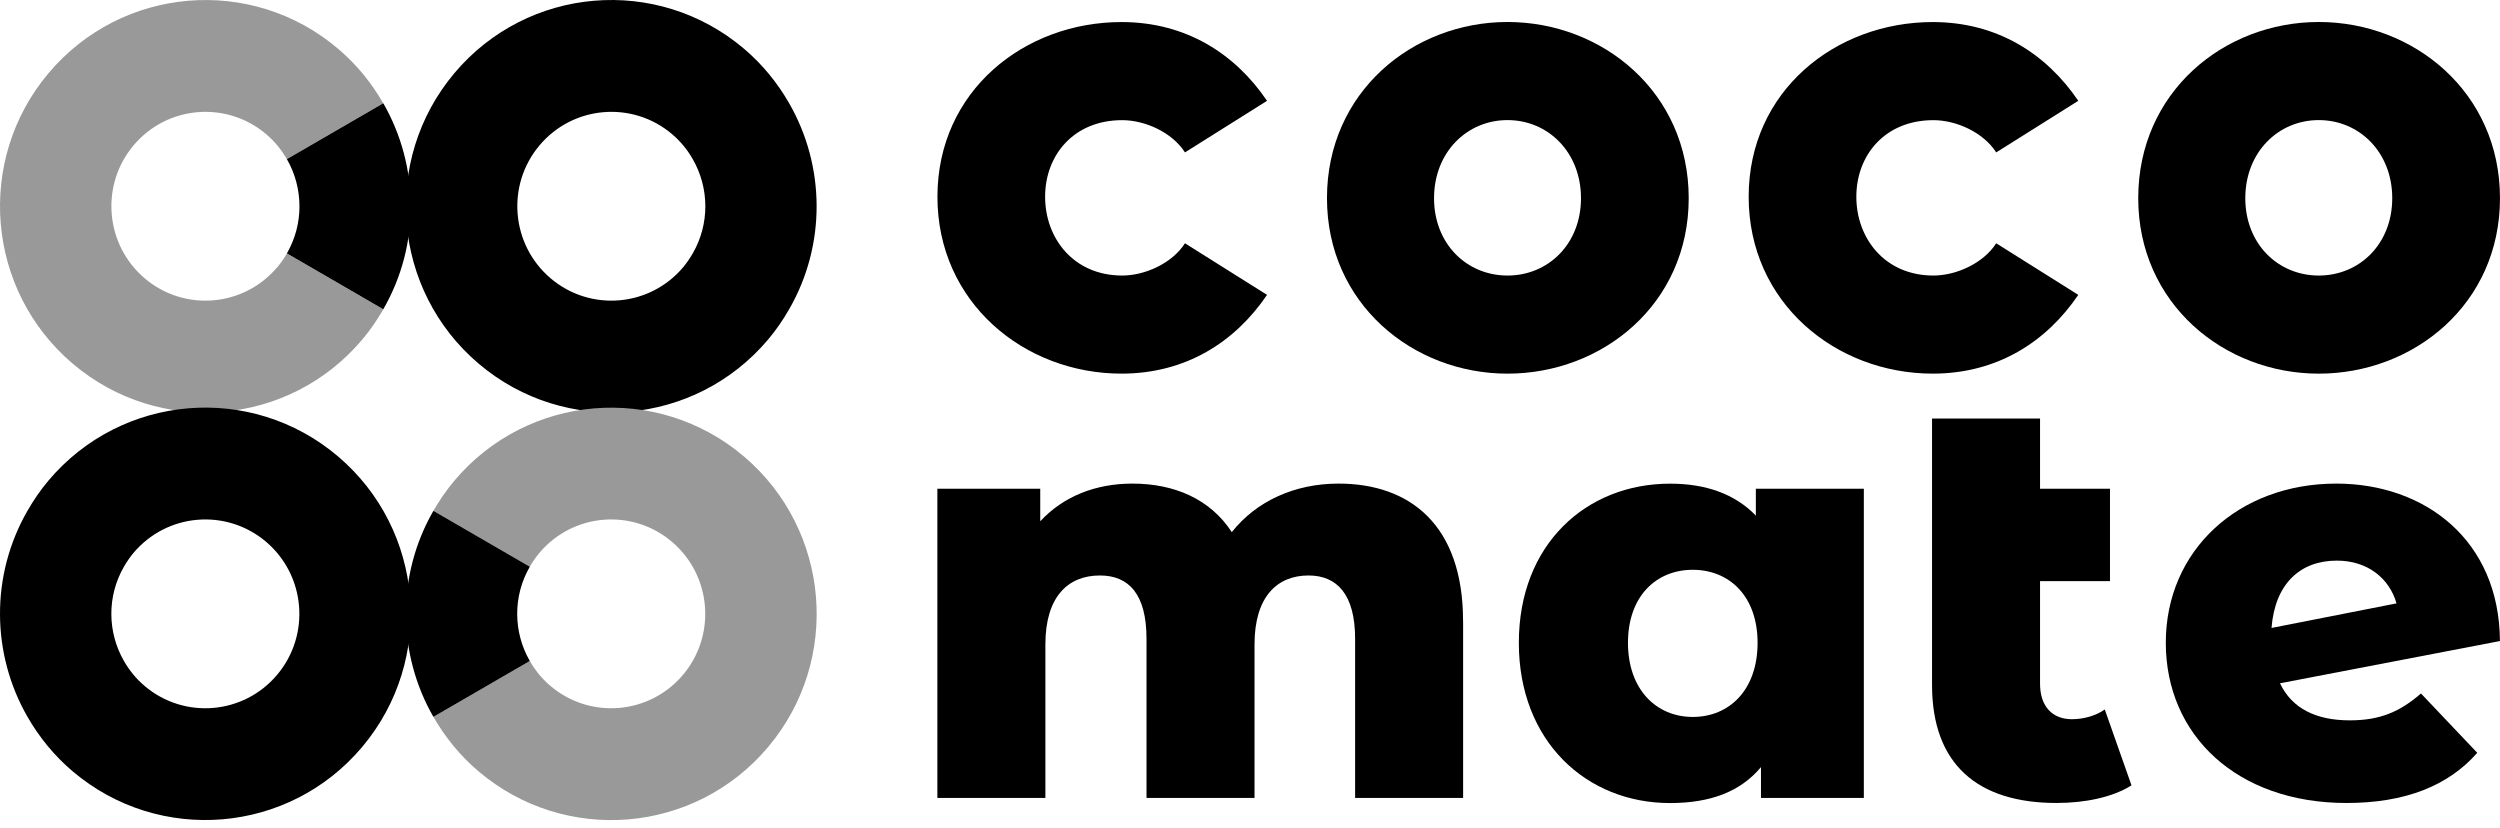 <svg width="157" height="52" viewBox="0 0 157 52" fill="none" xmlns="http://www.w3.org/2000/svg">
<path d="M58.871 12.357C58.871 5.701 64.339 1.385 70.431 1.385C74.463 1.385 77.557 3.364 79.57 6.331L74.416 9.571C73.609 8.31 71.909 7.546 70.473 7.546C67.425 7.546 65.633 9.748 65.633 12.357C65.633 14.967 67.425 17.304 70.473 17.304C71.904 17.304 73.609 16.539 74.416 15.278L79.57 18.518C77.557 21.485 74.463 23.464 70.431 23.464C64.339 23.464 58.871 19.014 58.871 12.357Z" fill="black"/>
<path d="M83.334 12.446C83.334 5.789 88.71 1.381 94.672 1.381C100.634 1.381 106.051 5.789 106.051 12.446C106.051 19.102 100.63 23.465 94.672 23.465C88.714 23.465 83.334 19.056 83.334 12.446ZM99.286 12.446C99.286 9.567 97.226 7.542 94.672 7.542C92.118 7.542 90.058 9.567 90.058 12.446C90.058 15.325 92.118 17.304 94.672 17.304C97.226 17.304 99.286 15.325 99.286 12.446Z" fill="black"/>
<path d="M109.816 12.357C109.816 5.701 115.284 1.385 121.376 1.385C125.408 1.385 128.502 3.364 130.516 6.331L125.362 9.571C124.554 8.31 122.854 7.546 121.418 7.546C118.37 7.546 116.578 9.748 116.578 12.357C116.578 14.967 118.37 17.304 121.418 17.304C122.85 17.304 124.554 16.539 125.362 15.278L130.516 18.518C128.502 21.485 125.408 23.464 121.376 23.464C115.284 23.464 109.816 19.014 109.816 12.357Z" fill="black"/>
<path d="M134.281 12.446C134.281 5.789 139.657 1.381 145.619 1.381C151.581 1.381 156.999 5.789 156.999 12.446C156.999 19.102 151.577 23.465 145.619 23.465C139.661 23.465 134.281 19.056 134.281 12.446ZM150.233 12.446C150.233 9.567 148.173 7.542 145.619 7.542C143.065 7.542 141.005 9.567 141.005 12.446C141.005 15.325 143.065 17.304 145.619 17.304C148.173 17.304 150.233 15.325 150.233 12.446Z" fill="black"/>
<path d="M91.884 39.002V50.109H85.101V40.116C85.101 37.321 83.959 36.14 82.175 36.14C80.211 36.14 78.784 37.464 78.784 40.473V50.109H72.001V40.116C72.001 37.321 70.896 36.14 69.075 36.14C67.077 36.14 65.65 37.464 65.65 40.473V50.109H58.867V30.694H65.327V32.736C66.788 31.16 68.823 30.37 71.109 30.37C73.751 30.37 75.999 31.337 77.356 33.417C78.888 31.484 81.283 30.37 84.063 30.37C88.56 30.37 91.88 32.984 91.88 39.002H91.884Z" fill="black"/>
<path d="M117.049 30.693V50.109H110.589V48.175C109.304 49.718 107.411 50.432 104.878 50.432C99.632 50.432 95.383 46.562 95.383 40.367C95.383 34.173 99.628 30.374 104.878 30.374C107.127 30.374 108.948 31.017 110.267 32.379V30.693H117.049ZM110.376 40.367C110.376 37.43 108.592 35.783 106.306 35.783C104.02 35.783 102.237 37.43 102.237 40.367C102.237 43.305 104.02 45.024 106.306 45.024C108.592 45.024 110.376 43.339 110.376 40.367Z" fill="black"/>
<path d="M133.859 49.318C132.682 50.07 130.932 50.427 129.149 50.427C124.187 50.427 121.332 47.99 121.332 43.014V26.284H128.115V30.692H132.507V36.496H128.115V42.943C128.115 44.376 128.902 45.166 130.112 45.166C130.861 45.166 131.611 44.951 132.18 44.556L133.859 49.322V49.318Z" fill="black"/>
<path d="M152.039 43.553L155.572 47.276C153.751 49.352 151.038 50.428 147.362 50.428C140.475 50.428 136.012 46.167 136.012 40.364C136.012 34.56 140.579 30.37 146.717 30.37C152.286 30.37 156.958 33.917 156.996 40.258L143.184 42.91C143.933 44.486 145.432 45.238 147.571 45.238C149.464 45.238 150.711 44.7 152.034 43.553H152.039ZM142.652 39.435L150.502 37.892C150.037 36.279 148.647 35.207 146.755 35.207C144.435 35.207 142.865 36.678 142.652 39.435Z" fill="black"/>
<path d="M17.413 16.779C15.307 19.279 11.581 19.595 9.09 17.481C6.598 15.367 6.285 11.627 8.39 9.126C10.496 6.626 14.223 6.311 16.714 8.425C17.25 8.878 17.681 9.412 18.012 9.992L24.066 6.483C23.341 5.222 22.404 4.054 21.227 3.058C15.788 -1.556 7.645 -0.867 3.048 4.596C-1.553 10.059 -0.866 18.233 4.576 22.847C10.019 27.462 18.162 26.777 22.759 21.313C23.262 20.717 23.693 20.082 24.07 19.427L18.016 15.918C17.844 16.216 17.647 16.506 17.417 16.783L17.413 16.779Z" fill="#999999"/>
<path d="M24.07 6.483L18.016 9.992C19.058 11.804 19.083 14.069 18.016 15.914L24.07 19.423C26.398 15.384 26.343 10.438 24.07 6.483Z" fill="black"/>
<path d="M49.558 6.483C48.834 5.222 47.896 4.054 46.72 3.058C41.277 -1.556 33.134 -0.871 28.537 4.592C23.94 10.055 24.622 18.229 30.065 22.843C35.508 27.457 43.651 26.772 48.248 21.309C48.75 20.712 49.182 20.078 49.558 19.422C51.886 15.384 51.832 10.437 49.558 6.483ZM42.906 16.779C40.8 19.279 37.074 19.594 34.582 17.481C32.091 15.367 31.777 11.627 33.883 9.126C35.989 6.626 39.715 6.311 42.206 8.424C42.742 8.878 43.174 9.412 43.504 9.992C44.547 11.803 44.572 14.068 43.504 15.913C43.333 16.211 43.136 16.501 42.906 16.779Z" fill="black"/>
<path d="M33.871 34.724C35.977 32.223 39.704 31.908 42.195 34.022C44.686 36.136 45 39.876 42.894 42.376C40.788 44.877 37.062 45.192 34.571 43.078C34.035 42.624 33.604 42.09 33.273 41.51L27.219 45.02C27.943 46.28 28.881 47.449 30.057 48.444C35.5 53.059 43.643 52.374 48.24 46.911C52.838 41.447 52.155 33.274 46.712 28.659C41.27 24.045 33.126 24.73 28.529 30.193C28.027 30.79 27.596 31.425 27.219 32.08L33.273 35.589C33.444 35.291 33.641 35.001 33.871 34.724Z" fill="#999999"/>
<path d="M27.218 45.019L33.272 41.51C32.229 39.699 32.204 37.434 33.272 35.589L27.218 32.08C24.89 36.119 24.944 41.065 27.218 45.019Z" fill="black"/>
<path d="M21.219 28.655C15.776 24.041 7.633 24.726 3.036 30.189C2.534 30.786 2.102 31.42 1.726 32.076C-0.602 36.114 -0.548 41.061 1.726 45.015C2.45 46.276 3.388 47.444 4.564 48.44C10.007 53.055 18.15 52.37 22.747 46.906C27.344 41.443 26.662 33.27 21.219 28.655ZM17.405 42.376C15.299 44.877 11.573 45.192 9.082 43.078C8.546 42.624 8.115 42.09 7.784 41.511C6.741 39.699 6.716 37.434 7.784 35.589C7.955 35.291 8.152 35.001 8.382 34.724C10.488 32.223 14.215 31.908 16.706 34.022C19.197 36.136 19.511 39.876 17.405 42.376Z" fill="black"/>
</svg>
